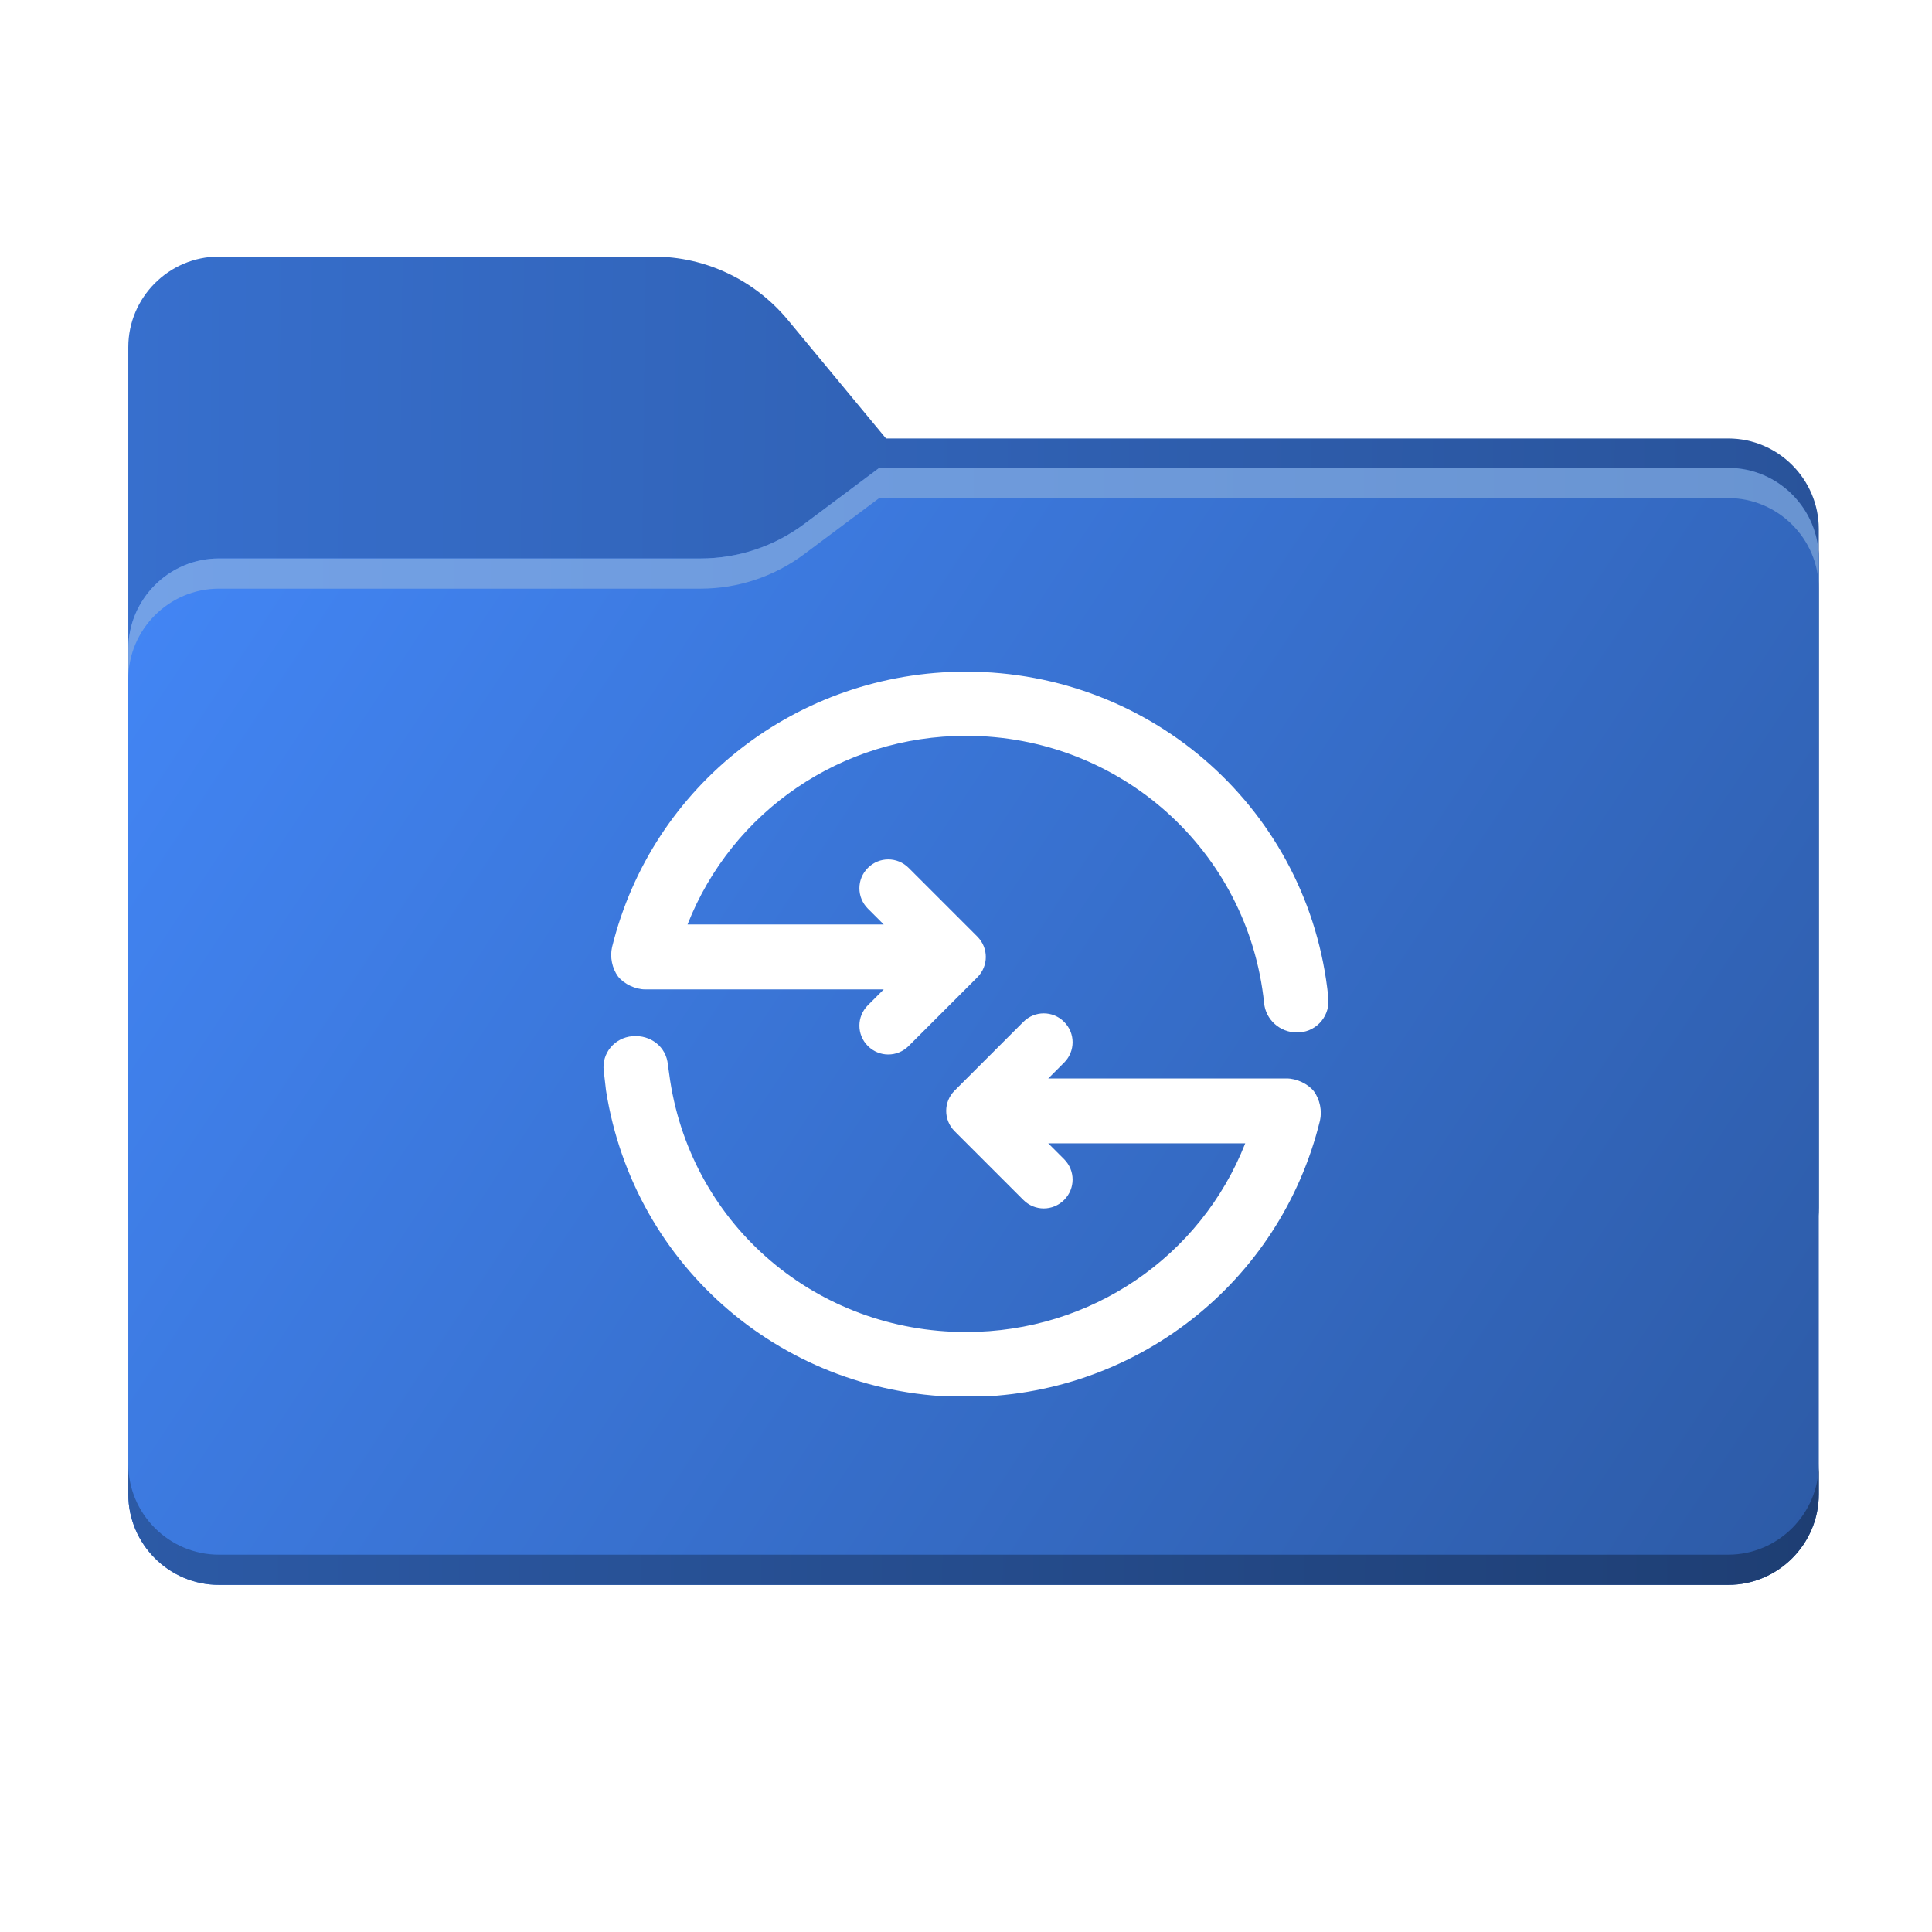 <?xml version="1.0" encoding="utf-8"?>
<!-- Generator: Adobe Illustrator 26.0.3, SVG Export Plug-In . SVG Version: 6.00 Build 0)  -->
<svg version="1.1" id="Layer_1" xmlns="http://www.w3.org/2000/svg" xmlns:xlink="http://www.w3.org/1999/xlink" x="0px" y="0px"
	 viewBox="0 0 256 256" style="enable-background:new 0 0 256 256;" xml:space="preserve">
<style type="text/css">
	.st0{fill-rule:evenodd;clip-rule:evenodd;fill:url(#SVGID_1_);}
	
		.st1{fill-rule:evenodd;clip-rule:evenodd;fill:url(#SVGID_00000079451490710959045590000016643326474032265897_);filter:url(#Adobe_OpacityMaskFilter);}
	.st2{mask:url(#mask0_501_11930_00000081649918554152100850000016654729337992308386_);}
	.st3{fill-rule:evenodd;clip-rule:evenodd;fill:url(#SVGID_00000136412086355633163290000009108222200246995125_);}
	.st4{fill-rule:evenodd;clip-rule:evenodd;fill:url(#SVGID_00000130646568339569339460000007828630060892544160_);}
	.st5{fill-rule:evenodd;clip-rule:evenodd;fill:url(#SVGID_00000152265066528870382750000000757559025147764117_);}
	.st6{fill-rule:evenodd;clip-rule:evenodd;fill:url(#SVGID_00000000931230480373507510000001751954497796905135_);}
	.st7{clip-path:url(#SVGID_00000000188096671357866000000002473720725646457488_);}
	.st8{fill:#FFFFFF;}
</style>
<linearGradient id="SVGID_1_" gradientUnits="userSpaceOnUse" x1="16.368" y1="102.537" x2="241.614" y2="105.051">
	<stop  offset="0" style="stop-color:#376FCD"/>
	<stop  offset="1" style="stop-color:#29539A"/>
</linearGradient>
<path class="st0" d="M104.4,42.4c-4.4-5.3-10.9-8.4-17.8-8.4H29c-6.6,0-12,5.4-12,12v12.1v10.1V160c0,6.6,5.4,12,12,12h200
	c6.6,0,12-5.4,12-12V70.1c0-6.6-5.4-12-12-12H117.4L104.4,42.4z"/>
<defs>
	<filter id="Adobe_OpacityMaskFilter" filterUnits="userSpaceOnUse" x="17" y="62" width="224" height="110">
		<feColorMatrix  type="matrix" values="1 0 0 0 0  0 1 0 0 0  0 0 1 0 0  0 0 0 1 0"/>
	</filter>
</defs>
<mask maskUnits="userSpaceOnUse" x="17" y="62" width="224" height="110" id="mask0_501_11930_00000081649918554152100850000016654729337992308386_">
	
		<linearGradient id="SVGID_00000143592547415178736340000002750509479177444028_" gradientUnits="userSpaceOnUse" x1="32.582" y1="239.549" x2="213.35" y2="58.407" gradientTransform="matrix(1 0 0 -1 0 258)">
		<stop  offset="0" style="stop-color:#05815D"/>
		<stop  offset="1" style="stop-color:#0C575F"/>
	</linearGradient>
	
		<path style="fill-rule:evenodd;clip-rule:evenodd;fill:url(#SVGID_00000143592547415178736340000002750509479177444028_);filter:url(#Adobe_OpacityMaskFilter);" d="
		M104.4,42.4c-4.4-5.3-10.9-8.4-17.8-8.4H29c-6.6,0-12,5.4-12,12v12.1v10.1V160c0,6.6,5.4,12,12,12h200c6.6,0,12-5.4,12-12V70.1
		c0-6.6-5.4-12-12-12H117.4L104.4,42.4z"/>
</mask>
<g class="st2">
	<g>
		
			<linearGradient id="SVGID_00000175287454518889774420000004738664504236433801_" gradientUnits="userSpaceOnUse" x1="16.667" y1="115.746" x2="241.467" y2="118.255">
			<stop  offset="0" style="stop-color:#376FCD"/>
			<stop  offset="1" style="stop-color:#29539A"/>
		</linearGradient>
		<path style="fill-rule:evenodd;clip-rule:evenodd;fill:url(#SVGID_00000175287454518889774420000004738664504236433801_);" d="
			M92.8,74c5,0,9.8-1.6,13.8-4.6l9.9-7.4H229c6.6,0,12,5.4,12,12v34v52c0,6.6-5.4,12-12,12H29c-6.6,0-12-5.4-12-12v-52V86
			c0-6.6,5.4-12,12-12h58H92.8z"/>
	</g>
</g>
<linearGradient id="SVGID_00000083794783752377711540000005984155260229502397_" gradientUnits="userSpaceOnUse" x1="26.379" y1="68.197" x2="237.14" y2="207.45">
	<stop  offset="0" style="stop-color:#4285F4"/>
	<stop  offset="1" style="stop-color:#2D5BA7"/>
</linearGradient>
<path style="fill-rule:evenodd;clip-rule:evenodd;fill:url(#SVGID_00000083794783752377711540000005984155260229502397_);" d="
	M92.8,74c5,0,9.8-1.6,13.8-4.6l9.9-7.4H229c6.6,0,12,5.4,12,12v34v90c0,6.6-5.4,12-12,12H29c-6.6,0-12-5.4-12-12v-90V86
	c0-6.6,5.4-12,12-12h58H92.8z"/>
<linearGradient id="SVGID_00000134969752074712575310000014556554941293976209_" gradientUnits="userSpaceOnUse" x1="16.925" y1="57.317" x2="240.943" y2="54.817" gradientTransform="matrix(1 0 0 -1 0 258)">
	<stop  offset="0" style="stop-color:#2C5AA6"/>
	<stop  offset="1" style="stop-color:#1E3E73"/>
</linearGradient>
<path style="fill-rule:evenodd;clip-rule:evenodd;fill:url(#SVGID_00000134969752074712575310000014556554941293976209_);" d="
	M17,194v4c0,6.6,5.4,12,12,12h200c6.6,0,12-5.4,12-12v-4c0,6.6-5.4,12-12,12H29C22.4,206,17,200.6,17,194z"/>
<linearGradient id="SVGID_00000111191953332841780340000005441706373003375284_" gradientUnits="userSpaceOnUse" x1="17" y1="182" x2="241" y2="182" gradientTransform="matrix(1 0 0 -1 0 258)">
	<stop  offset="0" style="stop-color:#73A1E6"/>
	<stop  offset="1" style="stop-color:#6994D1"/>
</linearGradient>
<path style="fill-rule:evenodd;clip-rule:evenodd;fill:url(#SVGID_00000111191953332841780340000005441706373003375284_);" d="
	M106.6,69.4c-4,3-8.8,4.6-13.8,4.6H87H29c-6.6,0-12,5.4-12,12v4c0-6.6,5.4-12,12-12h58h5.8c5,0,9.8-1.6,13.8-4.6l9.9-7.4H229
	c6.6,0,12,5.4,12,12v-4c0-6.6-5.4-12-12-12H116.5L106.6,69.4z"/>
<g>
	<defs>
		<rect id="SVGID_00000043452399316154307610000004600904080887056810_" x="79.9" y="88.9" width="96.1" height="96.1"/>
	</defs>
	<clipPath id="SVGID_00000063604073198558261580000010365302926241852554_">
		<use xlink:href="#SVGID_00000043452399316154307610000004600904080887056810_"  style="overflow:visible;"/>
	</clipPath>
	<g style="clip-path:url(#SVGID_00000063604073198558261580000010365302926241852554_);">
		<path class="st8" d="M171.8,136.8c0.1,0,0.3,0,0.4,0c2.4-0.2,4.1-2.3,3.8-4.7c-2.5-24.6-23.2-43.1-48-43.1
			c-22.3,0-41.6,15-46.9,36.5c-0.3,1.3,0,2.8,0.8,3.9c0.8,1,2.3,1.7,3.6,1.7h31.6l-2.1,2.1c0,0,0,0,0,0c-1.5,1.5-1.5,3.9,0,5.4
			c1.5,1.5,3.9,1.5,5.4,0l9.1-9.1c0,0,0,0,0,0c1.5-1.5,1.5-3.9,0-5.4l-9.1-9.1c-1.5-1.5-3.9-1.5-5.4,0c0,0,0,0,0,0
			c-1.5,1.5-1.5,3.9,0,5.4l2.1,2.1H91.1c5.9-15,20.4-25,36.9-25c20.4,0,37.4,15.2,39.5,35.4C167.7,135.1,169.6,136.8,171.8,136.8
			L171.8,136.8z"/>
		<path class="st8" d="M80,141.9c0.1,0.9,0.2,1.7,0.3,2.6c3.7,23.5,23.8,40.6,47.7,40.6c22.3,0,41.6-15,46.9-36.6
			c0.3-1.3,0-2.8-0.8-3.9c-0.8-1-2.3-1.7-3.6-1.7h-31.6l2.1-2.1c0,0,0,0,0,0c1.5-1.5,1.5-3.9,0-5.4c-1.5-1.5-3.9-1.5-5.4,0l-9.1,9.1
			c0,0,0,0,0,0c-1.5,1.5-1.5,3.9,0,5.4l9.1,9.1c1.5,1.5,3.9,1.5,5.4,0c0,0,0,0,0,0c1.5-1.5,1.5-3.9,0-5.4l-2.1-2.1H165
			c-5.9,15-20.4,25-37,25c-19.7,0-36.2-14-39.2-33.3c-0.1-0.7-0.2-1.4-0.3-2.1c-0.2-2.4-2.3-4-4.7-3.8
			C81.4,137.5,79.7,139.6,80,141.9z"/>
	</g>
</g>
</svg>
